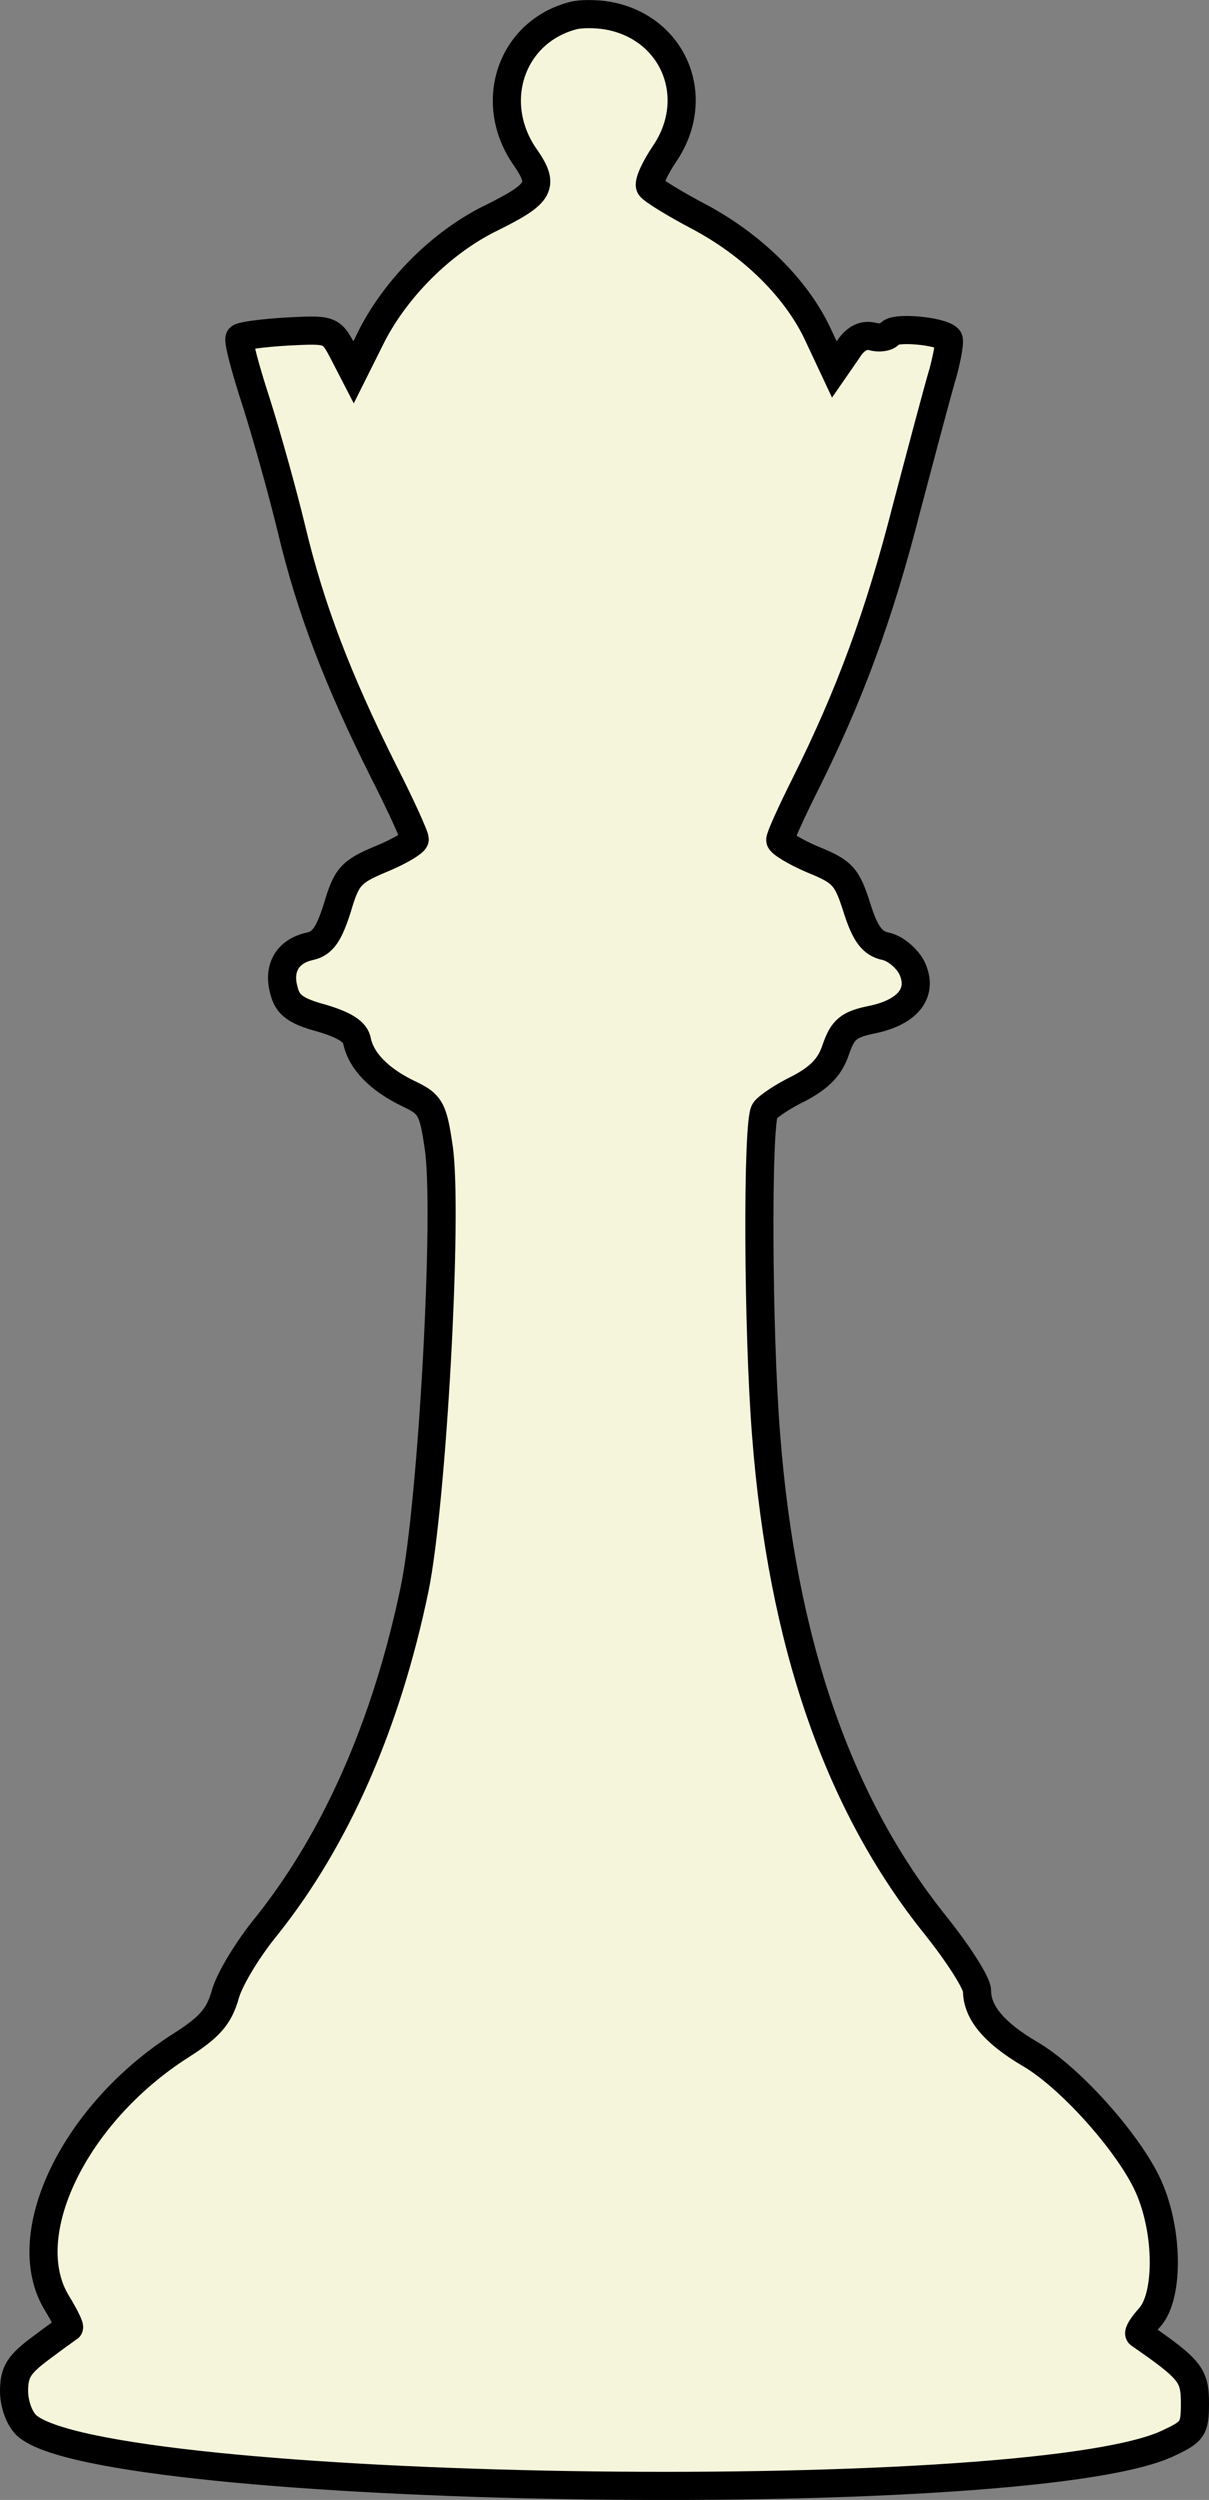 <?xml version="1.0" encoding="UTF-8"?>
<svg id="Capa_2" data-name="Capa 2" xmlns="http://www.w3.org/2000/svg" viewBox="0 0 172 355.41">
  <rect x="0" y="0" width="172" height="355.41" fill="#808080" stroke="none"/>
  <defs>
    <style>
      .cls-1 {
        fill: beige;
        stroke: #000;
        stroke-miterlimit: 10;
        stroke-width: 4px;
      }
    </style>
  </defs>
  <g id="Capa_1-2" data-name="Capa 1">
    <path class="cls-1" d="m81.5,2.23c-8.7,2.3-12.1,12.1-7,19.8,3.1,4.4,2.6,5.4-4.9,9.1-6.8,3.4-13.1,9.7-16.6,16.4l-2.7,5.4-1.6-3.1c-1.6-3-1.8-3-7.8-2.7-3.4.2-6.5.6-6.8.9s.8,4.4,2.3,9c1.5,4.7,3.8,12.9,5.1,18.3,2.7,11.3,6.6,21.4,13,34.2,2.5,4.9,4.5,9.3,4.5,9.8,0,.4-2.1,1.7-4.8,2.8-4.3,1.8-4.9,2.5-6.2,6.9-1.2,3.8-2.1,5.1-3.9,5.5-3.2.7-4.6,3.1-3.7,6.3.5,2,1.6,2.9,5.3,3.9,3.4,1,4.9,2,5.1,3.3.6,2.8,3.1,5.4,7.2,7.4,3.2,1.5,3.6,2.1,4.4,7.6,1.4,9-.9,50.6-3.4,62.8-4,19.3-11.2,35.6-21,47.9-2.8,3.4-5.5,7.9-6,10-.9,3-2.2,4.5-6.3,7.1-15.2,9.7-23.5,27-17.6,36.6,1.1,1.8,1.9,3.4,1.7,3.5s-2,1.4-4,2.9c-3.1,2.3-3.8,3.4-3.8,6.1,0,1.9.8,4,1.8,4.9,10.8,9.8,140.9,11.9,162,2.7,3.9-1.8,4.2-2.1,4.2-5.9,0-4-.7-4.8-7.9-9.8-.2-.2.4-1.2,1.5-2.4,2.8-3.2,2.6-12.9-.5-19.2-3-6.1-11.1-15.1-16.7-18.3-4.9-2.9-7.4-5.8-7.4-8.9,0-1.1-2.7-5.3-5.9-9.3-13.9-17.3-21.8-40.2-24.1-69.6-1.2-14.9-1.3-44.6-.2-46.2.4-.6,2.6-2.1,4.9-3.2,3-1.6,4.4-3.1,5.2-5.5,1-2.9,1.8-3.6,5.3-4.3,5.1-1.1,7.2-3.9,5.5-7.4-.7-1.3-2.3-2.7-3.7-3-1.9-.4-2.9-1.7-4.1-5.5-1.4-4.4-2-5.1-6.2-6.8-2.6-1.1-4.7-2.4-4.7-2.8,0-.5,1.6-4,3.5-7.8,6.4-12.8,10.6-24.2,14.5-39.5,2.2-8.3,4.5-17,5.2-19.3.6-2.3,1-4.5.7-4.7-1.1-1.1-7.7-1.7-8.3-.7-.3.5-1.5.7-2.5.4-1.3-.3-2.5.3-3.6,2.1l-1.8,2.6-2.3-4.9c-3-6.5-9.3-12.8-17.1-16.9-3.4-1.8-6.5-3.7-6.8-4.2s.6-2.5,2-4.6c5.5-8,1.4-18-8-19.7-1.7-.3-3.9-.3-5,0Z"/>
  </g>
</svg>